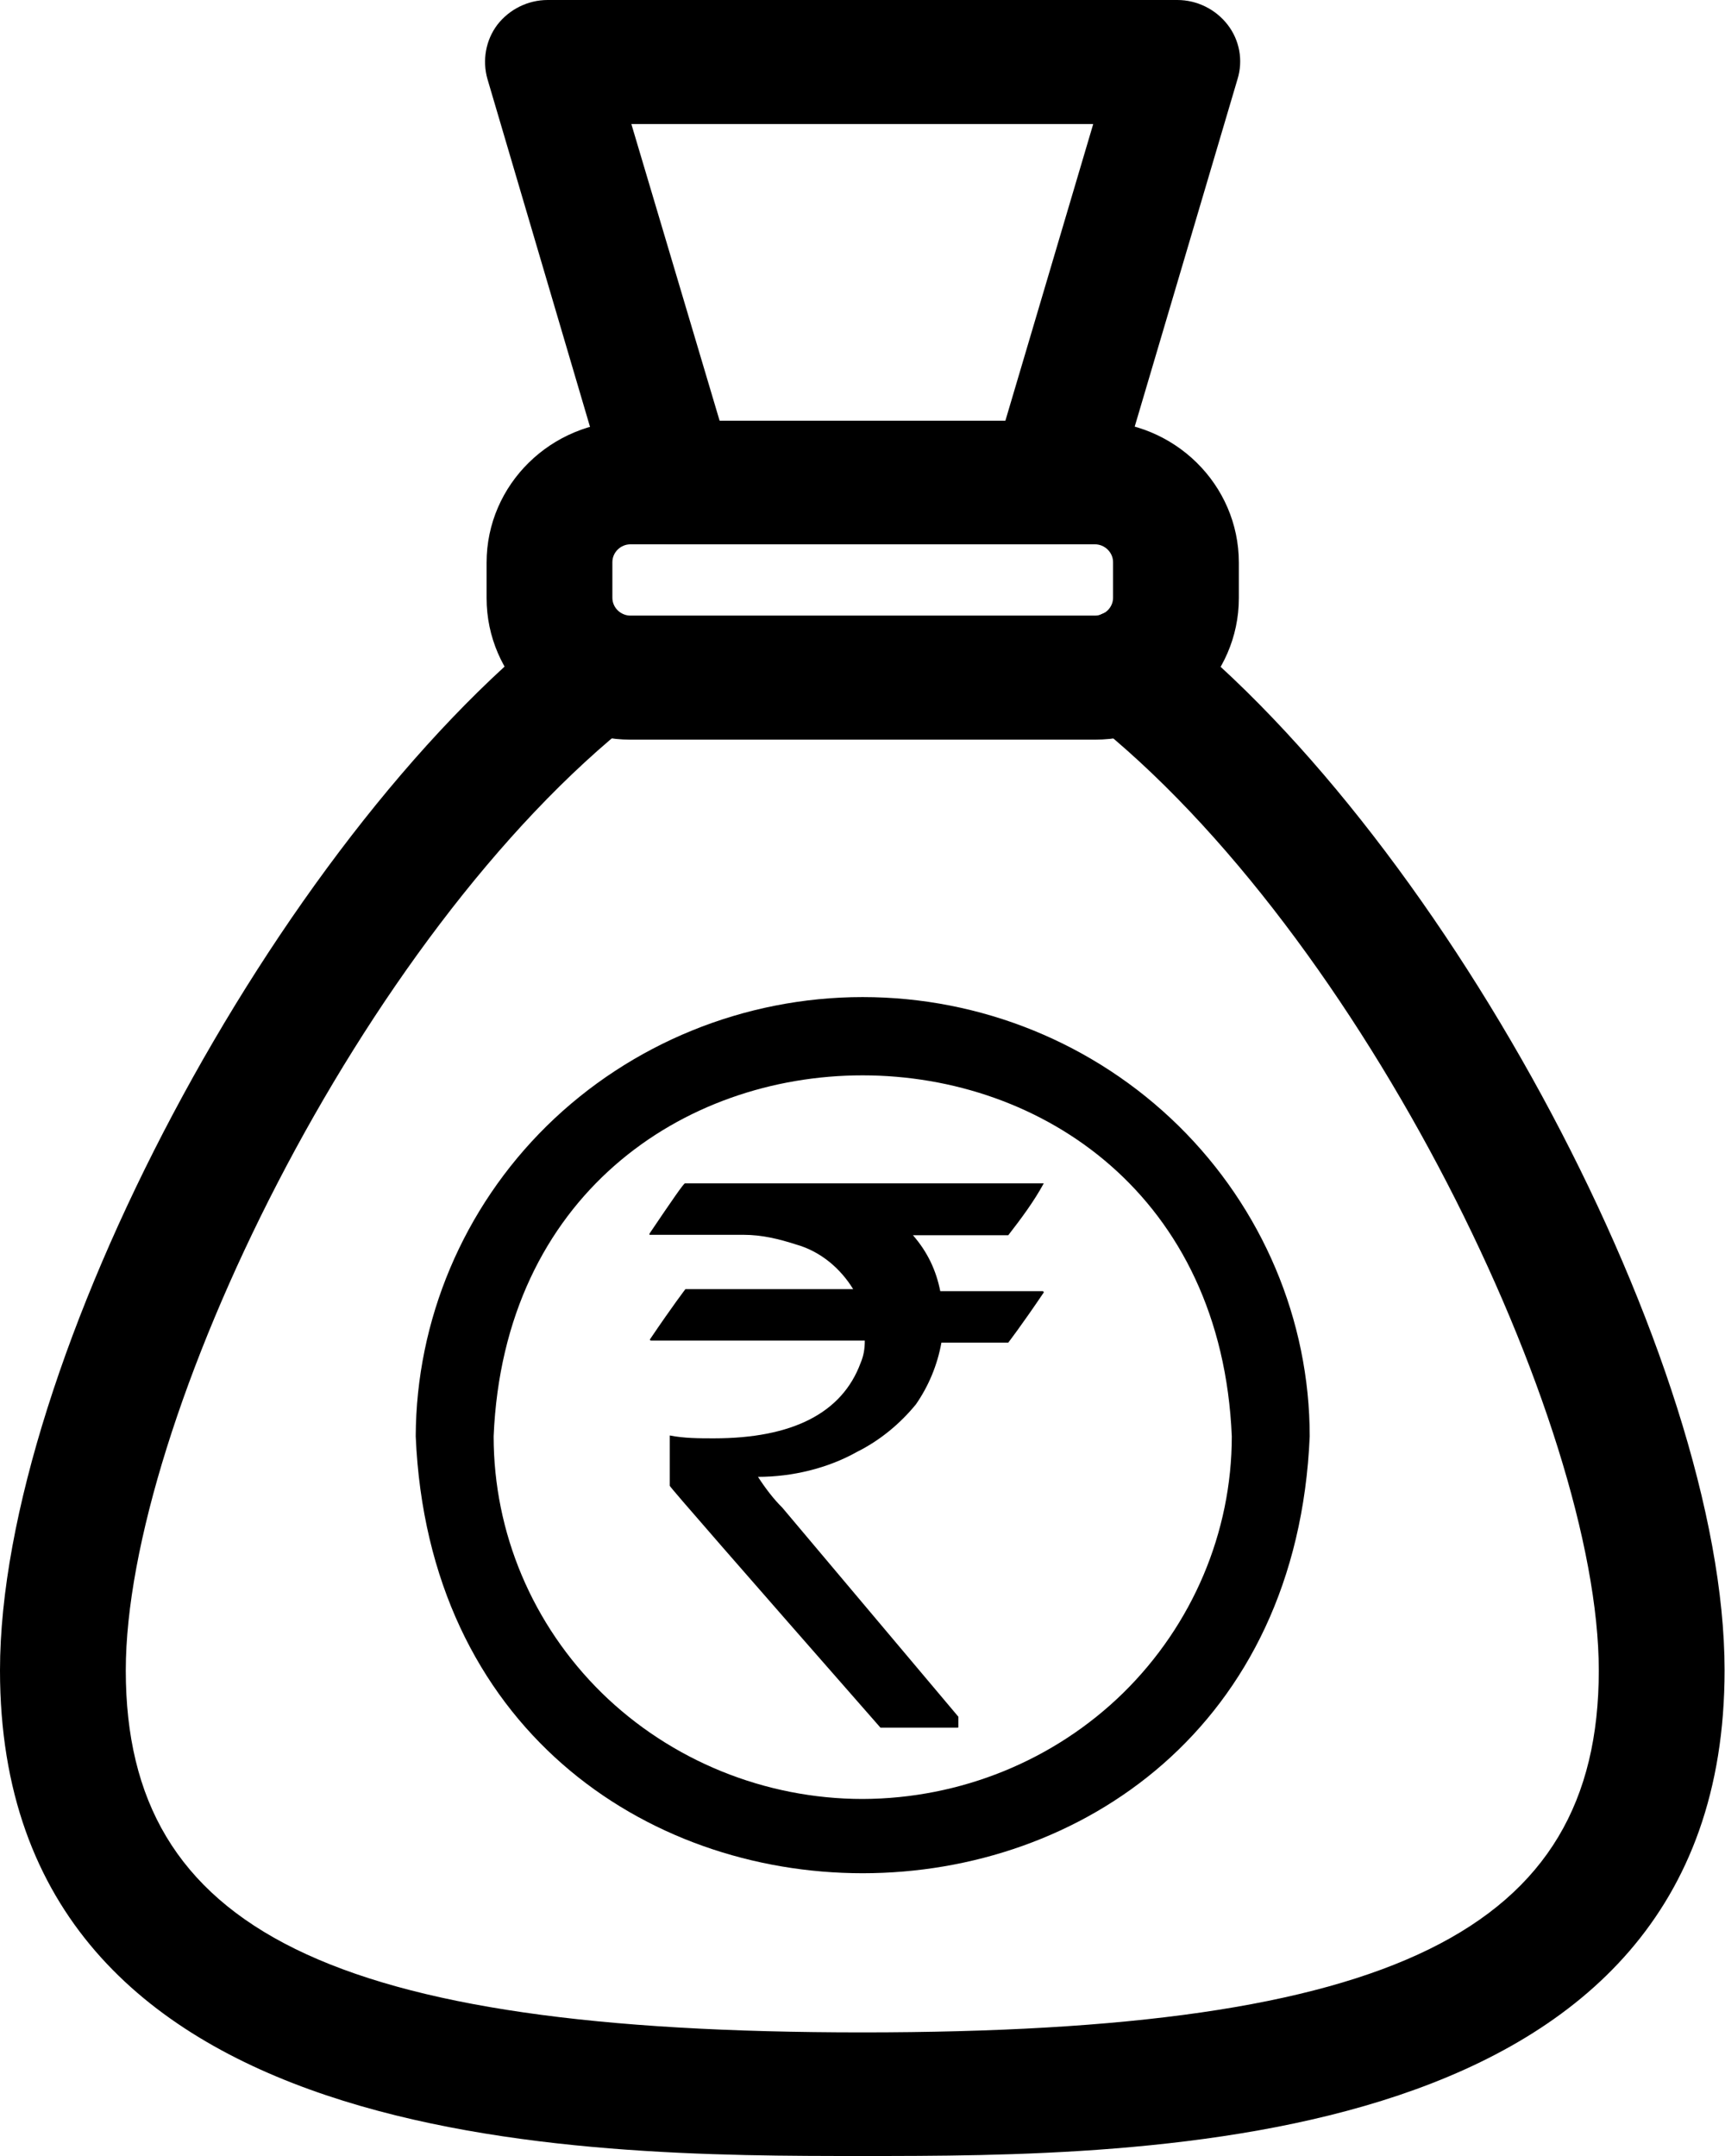 <svg width="12" height="15" viewBox="0 0 12 15" fill="none" xmlns="http://www.w3.org/2000/svg">
<g clip-path="url(#clip0_301_30619)">
<path d="M6.001 15C4.054 15 0 15 0 11.622C0 9.482 1.919 5.867 3.873 4.328C4.062 4.178 4.338 4.209 4.49 4.395C4.642 4.582 4.61 4.852 4.421 5.002C2.51 6.504 0.875 9.899 0.875 11.622C0.875 13.432 2.312 14.14 5.999 14.14C9.685 14.14 11.122 13.435 11.122 11.622C11.122 9.899 9.487 6.504 7.576 4.999C7.387 4.849 7.358 4.579 7.508 4.393C7.66 4.207 7.935 4.178 8.124 4.325C10.078 5.867 11.997 9.479 11.997 11.619C12 15 7.949 15 6.001 15Z" fill="black"/>
<path d="M7.617 5.146H4.386C3.833 5.146 3.385 4.703 3.385 4.162V3.914C3.385 3.37 3.836 2.93 4.386 2.93H7.617C8.17 2.93 8.618 3.372 8.618 3.914V4.162C8.618 4.703 8.167 5.146 7.617 5.146ZM4.386 3.787C4.317 3.787 4.26 3.843 4.26 3.911V4.159C4.26 4.227 4.317 4.283 4.386 4.283H7.617C7.685 4.283 7.743 4.227 7.743 4.159V3.911C7.743 3.843 7.685 3.787 7.617 3.787H4.386Z" fill="black"/>
<path d="M7.321 3.787H4.676C4.481 3.787 4.309 3.66 4.254 3.477L3.391 0.55C3.354 0.42 3.379 0.279 3.46 0.172C3.543 0.065 3.672 0 3.81 0H8.19C8.328 0 8.457 0.065 8.54 0.172C8.623 0.279 8.649 0.42 8.609 0.55L7.743 3.477C7.688 3.66 7.516 3.787 7.321 3.787ZM5.006 2.927H6.994L7.605 0.863H4.392L5.006 2.927Z" fill="black"/>
<path d="M6.001 6.937C5.178 6.937 4.386 7.261 3.804 7.833C3.222 8.406 2.895 9.184 2.892 9.993C3.064 14.047 8.939 14.045 9.111 9.993C9.111 9.184 8.781 8.406 8.199 7.833C7.614 7.258 6.825 6.937 6.001 6.937ZM6.001 12.516C5.322 12.516 4.667 12.249 4.186 11.778C3.704 11.304 3.434 10.664 3.434 9.993C3.574 6.643 8.428 6.646 8.569 9.993C8.569 10.661 8.296 11.304 7.814 11.778C7.333 12.249 6.681 12.514 6.001 12.516Z" fill="black"/>
<path d="M5.964 10.1C6.122 10.021 6.262 9.905 6.372 9.77C6.46 9.643 6.521 9.497 6.549 9.341H7.014C7.014 9.341 7.103 9.226 7.261 8.992C7.261 8.992 7.261 8.983 7.252 8.983H6.541C6.512 8.837 6.452 8.71 6.351 8.594H7.014C7.103 8.479 7.192 8.36 7.261 8.233H4.765C4.756 8.233 4.676 8.349 4.518 8.583V8.591H5.172C5.301 8.591 5.419 8.62 5.54 8.659C5.709 8.707 5.847 8.825 5.935 8.969H4.768C4.768 8.969 4.679 9.085 4.521 9.319C4.521 9.319 4.521 9.327 4.53 9.327H6.016C6.016 9.387 6.007 9.435 5.987 9.482C5.858 9.832 5.511 10.007 4.966 10.007C4.865 10.007 4.759 10.007 4.659 9.987V10.337C4.659 10.345 5.144 10.901 6.125 12.02H6.658C6.667 12.02 6.667 12.02 6.667 12.012V11.944L5.442 10.489C5.382 10.43 5.324 10.354 5.273 10.275C5.511 10.275 5.758 10.216 5.964 10.1Z" fill="black"/>
</g>
<defs>
<clipPath id="clip0_301_30619">
<rect width="12" height="15" fill="white"/>
</clipPath>
</defs>
</svg>
